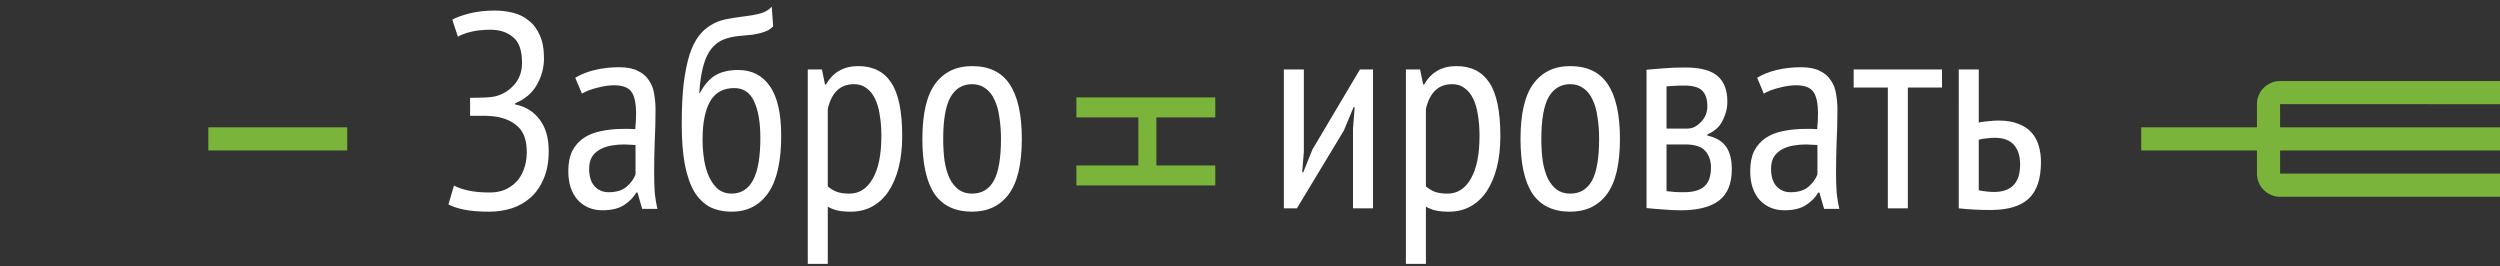 <svg xmlns="http://www.w3.org/2000/svg" viewBox="0 0 216 23">
    <rect x="0" y="0" width="216" height="23" fill="#333333" stroke="none"/>
    <path fill="#7BB43A" d="M18 11h12v2H18v-2z"/>
    <g transform="translate(-17124 11682)">
        <mask id="a">
            <path fill="#fff"
                  d="M20 5.5c0 3.038-4.477 5.5-10 5.5C4.477 11 0 8.538 0 5.5S4.477 0 10 0c5.523 0 10 2.462 10 5.5z"
                  transform="translate(17124 -11675)"/>
        </mask>
        <g mask="url(#a)">
            <path fill="#7BB43A"
                  d="M17142-11669.5c0 .452-.359 1.293-1.893 2.137-1.462.804-3.617 1.363-6.107 1.363v4c3.033 0 5.877-.672 8.035-1.859 2.086-1.147 3.965-3.056 3.965-5.641h-4zm-8 3.5c-2.49 0-4.646-.559-6.107-1.363-1.534-.844-1.893-1.684-1.893-2.137h-4c0 2.585 1.879 4.494 3.965 5.641 2.158 1.187 5.002 1.859 8.035 1.859v-4zm-8-3.5c0-.452.359-1.293 1.893-2.137 1.462-.804 3.617-1.363 6.107-1.363v-4c-3.033 0-5.877.672-8.035 1.858-2.086 1.147-3.965 3.056-3.965 5.642h4zm8-3.5c2.49 0 4.646.559 6.107 1.363 1.534.844 1.893 1.684 1.893 2.137h4c0-2.585-1.879-4.494-3.965-5.642-2.158-1.187-5.002-1.858-8.035-1.858v4z"/>
        </g>
    </g>
    <path fill="#7BB43A" d="M185 11h11v2h-11v-2z"/>
    <path fill="#7BB43A"
          d="M216 15h-19v2h19v-2zm-19.002-6H216V7h-19.002v2zM197 15v-3h-2v3h2zm0-3V9h-2v3h2zm-1 1h20v-2h-20v2zm1 2h-2c0 1.105.895 2 2 2v-2zm-.002-8C195.891 7 195 7.898 195 9h2c0-.002 0-.002 0-.002-0.0 0-0.0.001-0.0.001-0.0.001-0.0 0.0 0-0.0 0-0.0 0-0-.001 0-.001 0-.001 0-.002.001-.001 0-.001 0.0.001 0V7zm-98.646 7.296l1.8e-7-4.152-5.352-2.3e-7 8e-8-1.728 12 5.3e-7-8e-8 1.728-5.088-2.3e-7-1.8e-7 4.152 5.088 2.3e-7-7e-8 1.728-12-5.3e-7 7e-8-1.728 5.352 2.3e-7z"/>
    <path fill="#FFF"
          d="M40.616 10.008v-1.56h.432c.24 0 .536-.008.888-.024s.632-.048.84-.096c.64-.16 1.184-.488 1.632-.984.464-.512.696-1.152.696-1.92 0-1.056-.256-1.792-.768-2.208-.512-.432-1.16-.648-1.944-.648-.624 0-1.176.056-1.656.168-.48.112-.872.256-1.176.432l-.48-1.464c.288-.176.76-.352 1.416-.528C41.168 1 41.92.912 42.752.912c.544 0 1.072.064 1.584.192s.96.352 1.344.672c.4.304.72.728.96 1.272.24.528.36 1.192.36 1.992 0 .816-.208 1.584-.624 2.304-.4.704-1.024 1.232-1.872 1.584v.096c.896.176 1.6.608 2.112 1.296.528.672.792 1.584.792 2.736 0 .928-.144 1.72-.432 2.376-.272.656-.648 1.2-1.128 1.632-.464.416-1.008.728-1.632.936-.624.192-1.272.288-1.944.288-.848 0-1.56-.056-2.136-.168-.56-.112-1.024-.264-1.392-.456l.48-1.632c.32.176.736.32 1.248.432.512.112 1.136.168 1.872.168.432 0 .84-.072 1.224-.216.384-.16.72-.384 1.008-.672.288-.288.512-.648.672-1.08.176-.448.264-.96.264-1.536 0-1.04-.28-1.792-.84-2.256-.544-.48-1.28-.76-2.208-.84-.16-.016-.304-.024-.432-.024h-1.416zm9.086-3.288c.464-.288 1.024-.512 1.68-.672.672-.16 1.376-.24 2.112-.24.672 0 1.208.104 1.608.312.416.192.736.464.96.816.24.336.392.728.456 1.176.08.432.12.888.12 1.368 0 .96-.024 1.896-.072 2.808-.032.912-.048 1.776-.048 2.592 0 .608.016 1.176.048 1.704.048.512.128 1 .24 1.464h-1.32l-.408-1.416h-.096c-.24.416-.592.776-1.056 1.08-.464.304-1.088.456-1.872.456-.864 0-1.576-.296-2.136-.888-.544-.608-.816-1.44-.816-2.496 0-.688.112-1.264.336-1.728.24-.464.568-.84.984-1.128.432-.288.936-.488 1.512-.6.592-.128 1.248-.192 1.968-.192h.48c.16 0 .328.008.504.024.048-.496.072-.936.072-1.32 0-.912-.136-1.552-.408-1.92-.272-.368-.768-.552-1.488-.552-.448 0-.936.072-1.464.216-.528.128-.968.296-1.32.504l-.576-1.368zm5.208 5.808c-.16-.016-.32-.024-.48-.024-.16-.016-.32-.024-.48-.024-.384 0-.76.032-1.128.096-.368.064-.696.176-.984.336-.288.16-.52.376-.696.648-.16.272-.24.616-.24 1.032 0 .64.152 1.136.456 1.488.32.352.728.528 1.224.528.672 0 1.192-.16 1.56-.48.368-.32.624-.672.768-1.056v-2.544zm5.553-4.488c.416-.752.88-1.272 1.392-1.56.512-.288 1.152-.432 1.92-.432 1.184 0 2.096.464 2.736 1.392.656.928.984 2.36.984 4.296 0 2.224-.376 3.872-1.128 4.944-.752 1.072-1.8 1.608-3.144 1.608-.72 0-1.352-.136-1.896-.408-.528-.288-.976-.728-1.344-1.32-.352-.608-.624-1.392-.816-2.352-.176-.96-.264-2.12-.264-3.48 0-1.376.056-2.552.168-3.528.128-.976.296-1.8.504-2.472.224-.672.488-1.208.792-1.608.304-.4.648-.712 1.032-.936.384-.24.8-.408 1.248-.504.464-.096.952-.176 1.464-.24.672-.08 1.208-.176 1.608-.288.4-.112.72-.304.96-.576l.12 1.704c-.128.128-.272.24-.432.336-.16.08-.352.152-.576.216-.224.064-.488.12-.792.168-.288.032-.632.064-1.032.096-.544.048-1.024.152-1.44.312-.4.16-.752.424-1.056.792-.288.352-.52.84-.696 1.464-.176.624-.296 1.416-.36 2.376h.048zm.24 3.984c0 .656.048 1.272.144 1.848.096.56.248 1.056.456 1.488.208.416.464.752.768 1.008.32.24.696.36 1.128.36.832 0 1.456-.392 1.872-1.176.416-.784.624-2 .624-3.648 0-1.312-.176-2.352-.528-3.12-.352-.784-.928-1.176-1.728-1.176-.944 0-1.64.384-2.088 1.152-.432.768-.648 1.856-.648 3.264zM69.791 6h1.224l.264 1.296h.096c.592-1.056 1.52-1.584 2.784-1.584 1.264 0 2.208.472 2.832 1.416.64.944.96 2.488.96 4.632 0 1.008-.104 1.92-.312 2.736-.208.8-.504 1.488-.888 2.064-.384.56-.856.992-1.416 1.296-.544.288-1.152.432-1.824.432-.464 0-.832-.032-1.104-.096-.272-.048-.568-.16-.888-.336V22.8h-1.728V6zm1.728 10.104c.224.192.472.344.744.456.288.112.664.168 1.128.168.848 0 1.52-.432 2.016-1.296.496-.864.744-2.096.744-3.696 0-.672-.048-1.28-.144-1.824-.08-.544-.216-1.008-.408-1.392-.192-.4-.44-.704-.744-.912-.288-.224-.648-.336-1.08-.336-1.168 0-1.92.712-2.256 2.136v6.696zM79.693 12c0-2.16.368-3.744 1.104-4.752.752-1.024 1.816-1.536 3.192-1.536 1.472 0 2.552.52 3.24 1.56.704 1.04 1.056 2.616 1.056 4.728 0 2.176-.376 3.768-1.128 4.776-.752 1.008-1.808 1.512-3.168 1.512-1.472 0-2.56-.52-3.264-1.56-.688-1.04-1.032-2.616-1.032-4.728zm1.8 0c0 .704.04 1.344.12 1.92.096.576.24 1.072.432 1.488.208.416.472.744.792.984.32.224.704.336 1.152.336.832 0 1.456-.368 1.872-1.104.416-.752.624-1.96.624-3.624 0-.688-.048-1.32-.144-1.896-.08-.592-.224-1.096-.432-1.512-.192-.416-.448-.736-.768-.96-.32-.24-.704-.36-1.152-.36-.816 0-1.44.376-1.872 1.128-.416.752-.624 1.952-.624 3.6zm35.407-.912l.144-1.824h-.096l-.84 2.016-4.056 6.72h-1.128V6h1.728v7.128l-.144 1.752h.096l.792-1.968L117.5 6h1.128v12h-1.728v-6.912zM121.471 6h1.224l.264 1.296h.096c.592-1.056 1.52-1.584 2.784-1.584 1.264 0 2.208.472 2.832 1.416.64.944.96 2.488.96 4.632 0 1.008-.104 1.92-.312 2.736-.208.8-.504 1.488-.888 2.064-.384.56-.856.992-1.416 1.296-.544.288-1.152.432-1.824.432-.464 0-.832-.032-1.104-.096-.272-.048-.568-.16-.888-.336V22.8h-1.728V6zm1.728 10.104c.224.192.472.344.744.456.288.112.664.168 1.128.168.848 0 1.52-.432 2.016-1.296.496-.864.744-2.096.744-3.696 0-.672-.048-1.28-.144-1.824-.08-.544-.216-1.008-.408-1.392-.192-.4-.44-.704-.744-.912-.288-.224-.648-.336-1.08-.336-1.168 0-1.92.712-2.256 2.136v6.696zM131.372 12c0-2.16.368-3.744 1.104-4.752.752-1.024 1.816-1.536 3.192-1.536 1.472 0 2.552.52 3.24 1.56.704 1.04 1.056 2.616 1.056 4.728 0 2.176-.376 3.768-1.128 4.776-.752 1.008-1.808 1.512-3.168 1.512-1.472 0-2.56-.52-3.264-1.56-.688-1.04-1.032-2.616-1.032-4.728zm1.8 0c0 .704.04 1.344.12 1.92.096.576.24 1.072.432 1.488.208.416.472.744.792.984.32.224.704.336 1.152.336.832 0 1.456-.368 1.872-1.104.416-.752.624-1.96.624-3.624 0-.688-.048-1.32-.144-1.896-.08-.592-.224-1.096-.432-1.512-.192-.416-.448-.736-.768-.96-.32-.24-.704-.36-1.152-.36-.816 0-1.44.376-1.872 1.128-.416.752-.624 1.952-.624 3.6zm9.088-5.976c.448-.032.936-.072 1.464-.12.528-.048 1.16-.072 1.896-.072 1.296 0 2.224.248 2.784.744.56.48.84 1.216.84 2.208 0 .56-.136 1.104-.408 1.632-.256.528-.696.928-1.32 1.2v.096c.768.176 1.312.504 1.632.984.32.464.48 1.104.48 1.92 0 1.248-.368 2.152-1.104 2.712-.736.56-1.832.84-3.288.84-.544 0-1.064-.024-1.56-.072-.496-.032-.968-.072-1.416-.12V6.024zm1.728 10.488c.24.032.464.056.672.072.224.016.496.024.816.024.816 0 1.408-.168 1.776-.504.384-.336.576-.88.576-1.632 0-.576-.16-1.048-.48-1.416-.32-.384-.904-.576-1.752-.576h-1.608v4.032zm1.776-5.4c.224 0 .44-.048.648-.144.208-.112.392-.256.552-.432.176-.176.312-.376.408-.6.096-.24.144-.488.144-.744 0-.624-.152-1.08-.456-1.368-.288-.288-.792-.432-1.512-.432-.384 0-.688.008-.912.024-.224.016-.44.032-.648.048v3.648h1.776zm6.055-4.392c.464-.288 1.024-.512 1.68-.672.672-.16 1.376-.24 2.112-.24.672 0 1.208.104 1.608.312.416.192.736.464.96.816.24.336.392.728.456 1.176.08.432.12.888.12 1.368 0 .96-.024 1.896-.072 2.808-.032.912-.048 1.776-.048 2.592 0 .608.016 1.176.048 1.704.048.512.128 1 .24 1.464h-1.32l-.408-1.416h-.096c-.24.416-.592.776-1.056 1.08-.464.304-1.088.456-1.872.456-.864 0-1.576-.296-2.136-.888-.544-.608-.816-1.44-.816-2.496 0-.688.112-1.264.336-1.728.24-.464.568-.84.984-1.128.432-.288.936-.488 1.512-.6.592-.128 1.248-.192 1.968-.192h.48c.16 0 .328.008.504.024.048-.496.072-.936.072-1.32 0-.912-.136-1.552-.408-1.92-.272-.368-.768-.552-1.488-.552-.448 0-.936.072-1.464.216-.528.128-.968.296-1.32.504l-.576-1.368zm5.208 5.808c-.16-.016-.32-.024-.48-.024-.16-.016-.32-.024-.48-.024-.384 0-.76.032-1.128.096-.368.064-.696.176-.984.336-.288.16-.52.376-.696.648-.16.272-.24.616-.24 1.032 0 .64.152 1.136.456 1.488.32.352.728.528 1.224.528.672 0 1.192-.16 1.56-.48.368-.32.624-.672.768-1.056v-2.544zm10.762-4.968h-2.952V18h-1.728V7.56h-2.952V6h7.632v1.56zm3.175 8.88c.48.096.92.144 1.32.144 1.504 0 2.256-.792 2.256-2.376 0-.72-.176-1.28-.528-1.68-.352-.416-.912-.624-1.68-.624-.208 0-.432.016-.672.048-.24.016-.472.056-.696.12v4.368zm0-5.856c.32-.064.624-.104.912-.12.288-.032.56-.048.816-.048.672 0 1.24.096 1.704.288.464.176.84.424 1.128.744.288.32.496.704.624 1.152.128.432.192.896.192 1.392 0 1.456-.352 2.512-1.056 3.168-.704.656-1.808.984-3.312.984-.944 0-1.856-.048-2.736-.144V6h1.728v4.584z"/>
</svg>